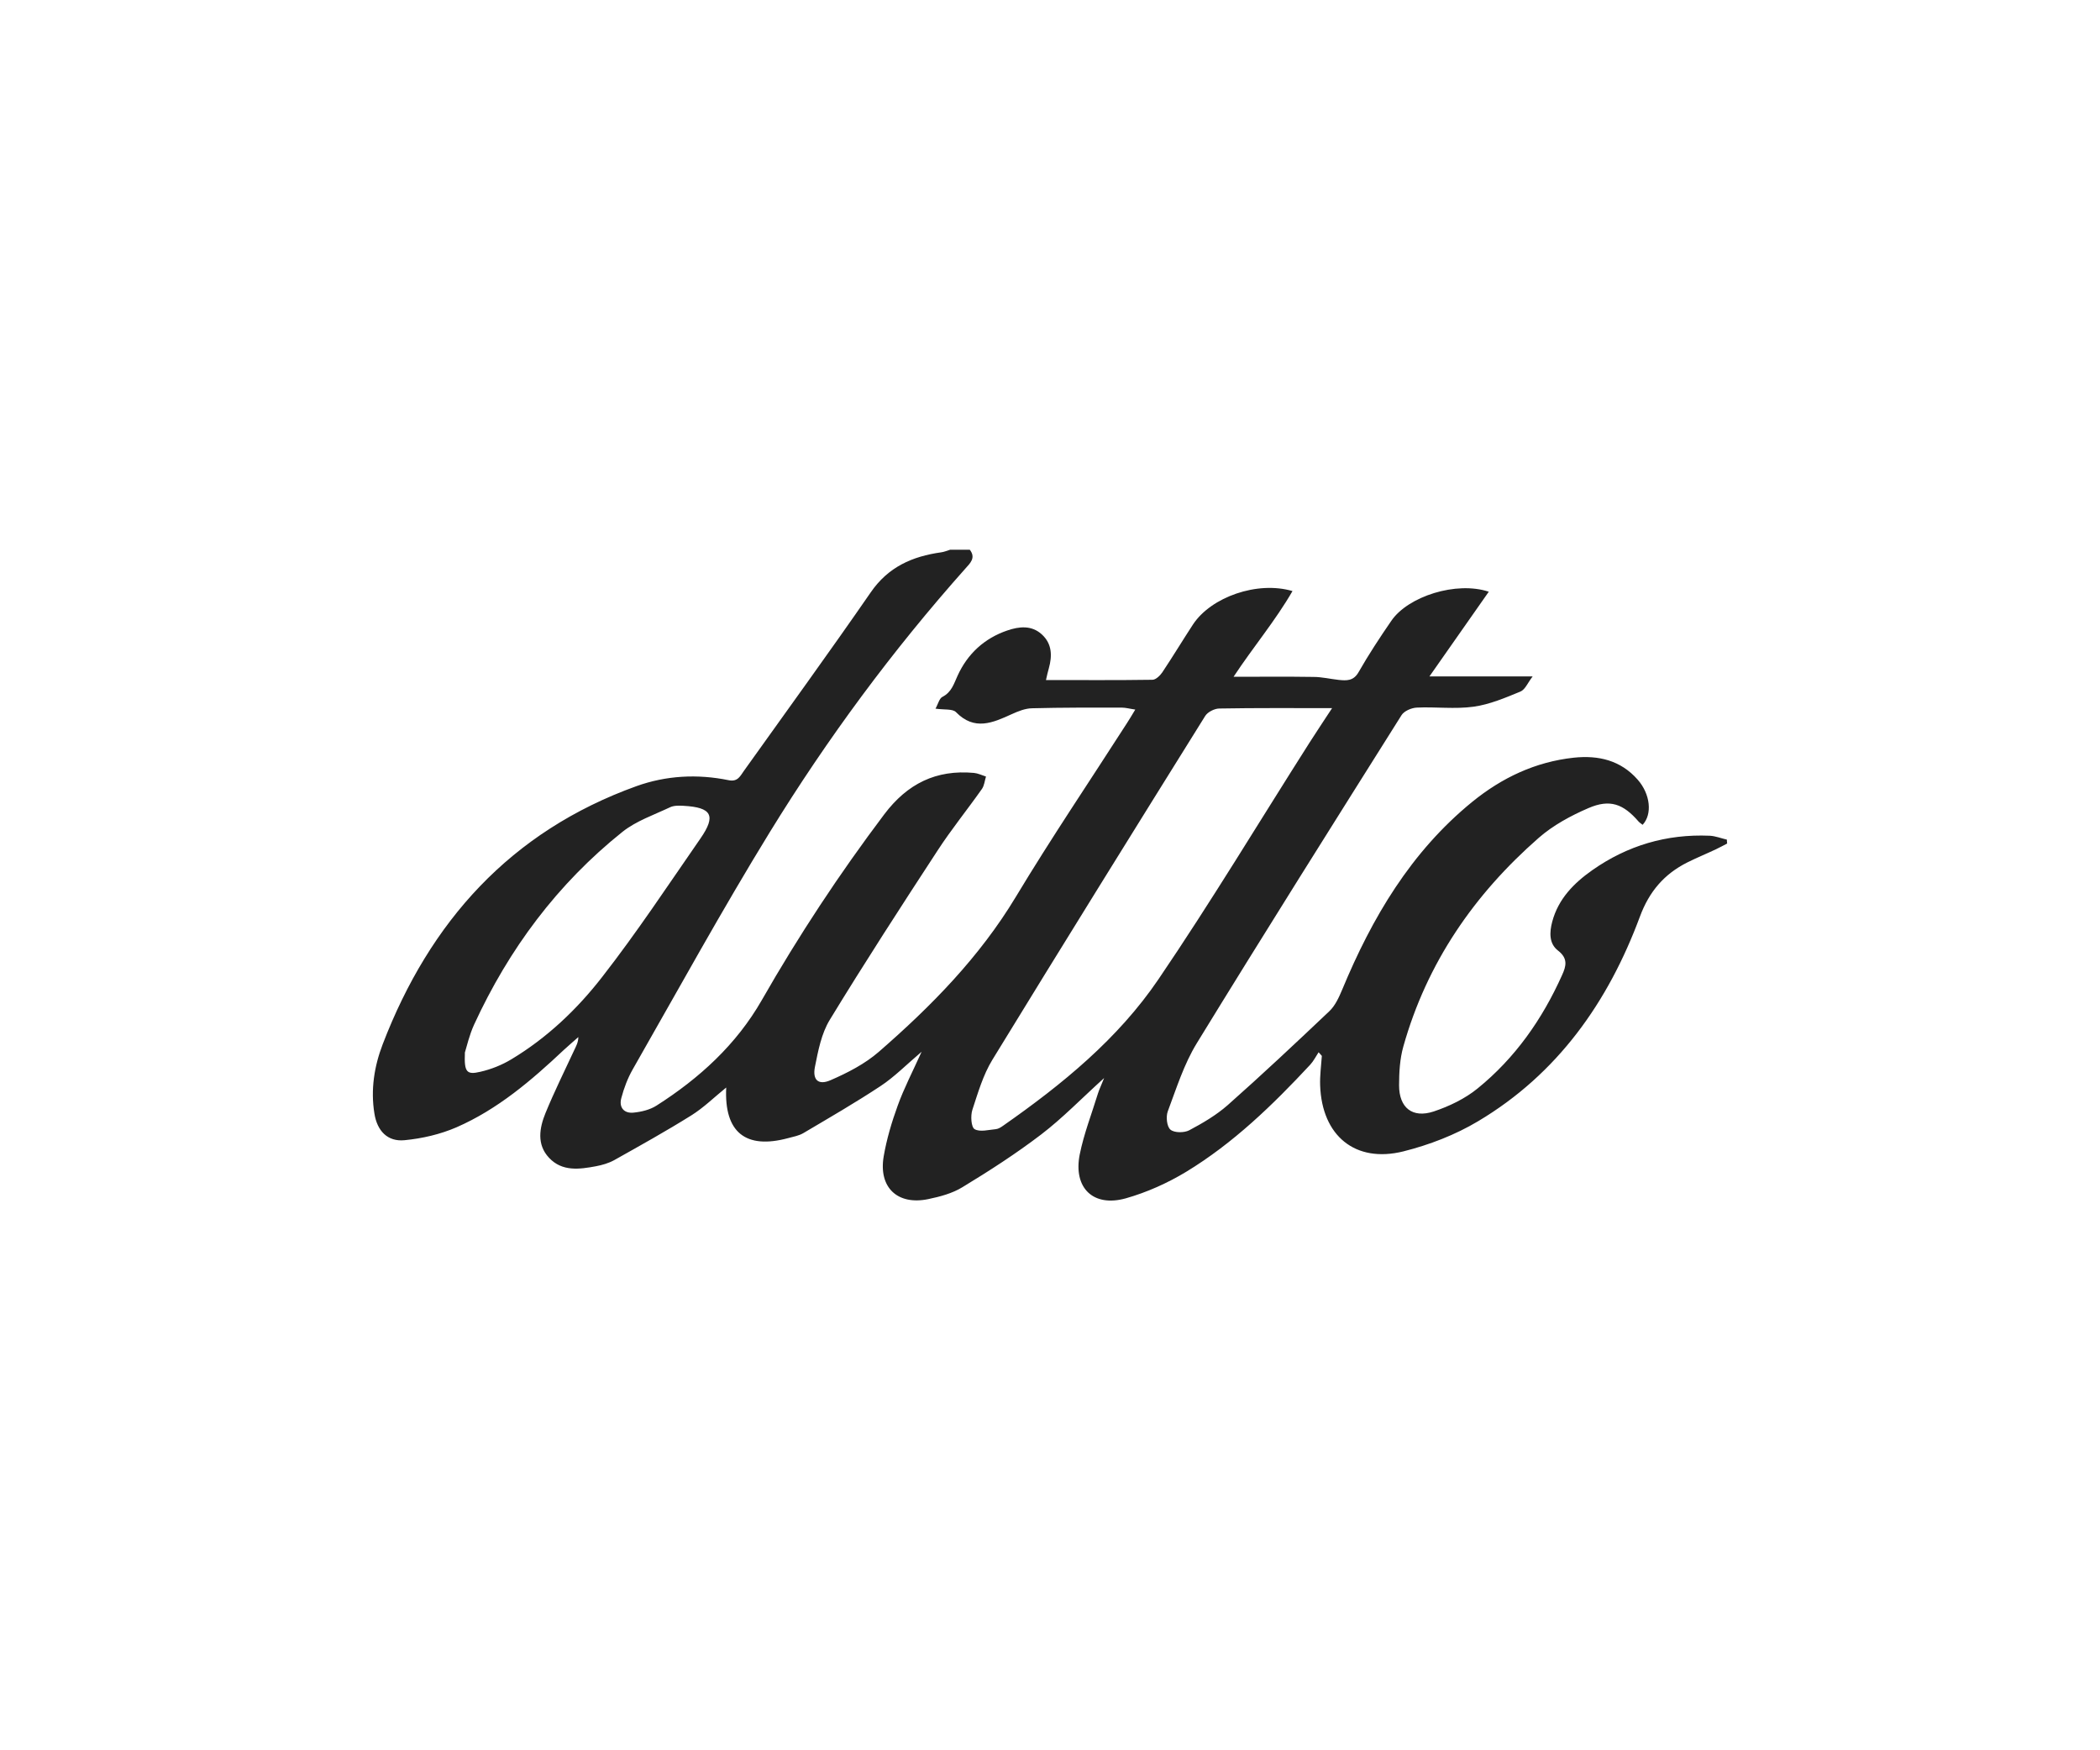 <svg width="120" height="100" viewBox="0 0 120 100" fill="none" xmlns="http://www.w3.org/2000/svg">
<path fill-rule="evenodd" clip-rule="evenodd" d="M55.415 31.407C55.779 31.868 55.437 32.18 55.17 32.477C50.994 37.166 47.277 42.197 43.991 47.54C41.261 51.983 38.746 56.561 36.157 61.094C35.868 61.599 35.653 62.171 35.504 62.736C35.356 63.271 35.66 63.628 36.209 63.568C36.654 63.524 37.144 63.405 37.515 63.167C39.963 61.607 42.077 59.682 43.531 57.141C45.638 53.455 47.967 49.925 50.526 46.529C51.854 44.768 53.494 43.965 55.652 44.159C55.882 44.181 56.112 44.292 56.342 44.367C56.268 44.605 56.246 44.88 56.112 45.073C55.282 46.254 54.362 47.384 53.575 48.595C51.483 51.798 49.406 55.001 47.418 58.263C46.936 59.05 46.75 60.039 46.565 60.968C46.424 61.703 46.765 62.015 47.455 61.718C48.434 61.294 49.428 60.782 50.222 60.091C53.212 57.49 55.971 54.688 58.048 51.24C60.074 47.874 62.277 44.62 64.399 41.313C64.54 41.097 64.666 40.882 64.873 40.54C64.554 40.495 64.324 40.428 64.094 40.428C62.388 40.428 60.682 40.421 58.976 40.466C58.583 40.473 58.182 40.636 57.819 40.8C56.728 41.298 55.682 41.766 54.629 40.688C54.436 40.488 53.954 40.562 53.457 40.488C53.605 40.228 53.672 39.901 53.857 39.812C54.377 39.544 54.503 39.076 54.718 38.608C55.289 37.352 56.253 36.468 57.559 36.022C58.234 35.791 58.946 35.71 59.532 36.245C60.118 36.78 60.133 37.464 59.933 38.184C59.873 38.377 59.836 38.578 59.77 38.853C61.832 38.853 63.842 38.868 65.853 38.838C66.046 38.838 66.29 38.6 66.416 38.415C67.017 37.516 67.581 36.579 68.174 35.673C69.206 34.112 71.847 33.176 73.857 33.77C72.878 35.465 71.639 36.928 70.489 38.667C72.099 38.667 73.575 38.652 75.051 38.675C75.534 38.675 76.023 38.794 76.505 38.846C76.943 38.89 77.336 38.913 77.626 38.415C78.204 37.404 78.842 36.431 79.502 35.472C80.459 34.068 83.226 33.191 85.073 33.807C83.946 35.413 82.855 36.973 81.683 38.645H87.581C87.299 39.009 87.151 39.403 86.876 39.514C86.008 39.871 85.118 40.25 84.206 40.376C83.137 40.525 82.039 40.376 80.956 40.428C80.652 40.443 80.237 40.622 80.088 40.859C76.164 47.094 72.24 53.321 68.39 59.6C67.655 60.797 67.225 62.179 66.728 63.502C66.617 63.806 66.676 64.371 66.884 64.542C67.106 64.728 67.663 64.728 67.952 64.579C68.724 64.17 69.495 63.717 70.148 63.145C72.121 61.399 74.043 59.593 75.956 57.78C76.298 57.46 76.513 56.977 76.698 56.539C78.404 52.429 80.623 48.669 84.124 45.816C85.823 44.434 87.737 43.527 89.933 43.289C91.342 43.141 92.611 43.438 93.582 44.545C94.309 45.37 94.428 46.522 93.864 47.124C93.79 47.064 93.701 47.012 93.634 46.938C92.759 45.927 91.995 45.638 90.763 46.172C89.762 46.603 88.746 47.153 87.93 47.867C84.235 51.099 81.535 55.015 80.192 59.786C79.992 60.492 79.947 61.265 79.947 62.008C79.947 63.294 80.712 63.903 81.928 63.502C82.818 63.204 83.716 62.773 84.436 62.186C86.579 60.447 88.13 58.233 89.257 55.721C89.495 55.201 89.614 54.763 89.028 54.309C88.508 53.908 88.538 53.262 88.701 52.652C89.05 51.352 89.933 50.46 90.986 49.717C92.996 48.305 95.237 47.644 97.692 47.748C98.026 47.763 98.352 47.897 98.679 47.971C98.679 48.045 98.686 48.12 98.694 48.194C98.478 48.305 98.263 48.424 98.041 48.528C97.507 48.781 96.958 49.004 96.424 49.271C95.103 49.933 94.243 50.928 93.709 52.37C91.898 57.252 89.005 61.354 84.465 64.059C83.16 64.839 81.676 65.411 80.192 65.783C77.44 66.466 75.541 64.891 75.437 62.023C75.415 61.458 75.496 60.893 75.534 60.328C75.474 60.262 75.415 60.187 75.348 60.12C75.192 60.358 75.059 60.626 74.866 60.834C72.729 63.13 70.474 65.315 67.781 66.95C66.713 67.596 65.534 68.124 64.332 68.465C62.47 68.986 61.32 67.871 61.698 65.961C61.936 64.78 62.381 63.643 62.737 62.483C62.811 62.246 62.922 62.023 63.093 61.592C61.787 62.773 60.712 63.888 59.495 64.817C58.063 65.909 56.543 66.89 55 67.826C54.421 68.183 53.716 68.369 53.041 68.51C51.283 68.874 50.193 67.841 50.497 66.065C50.667 65.077 50.957 64.103 51.298 63.167C51.654 62.179 52.144 61.242 52.663 60.091C51.788 60.834 51.112 61.525 50.326 62.045C48.887 62.996 47.396 63.858 45.912 64.735C45.653 64.891 45.334 64.943 45.037 65.025C42.611 65.679 41.372 64.698 41.498 62.134C40.801 62.699 40.2 63.294 39.495 63.732C38.056 64.631 36.572 65.456 35.089 66.288C34.777 66.459 34.414 66.563 34.065 66.63C33.115 66.808 32.121 66.95 31.372 66.147C30.66 65.389 30.823 64.445 31.172 63.591C31.669 62.38 32.255 61.198 32.811 60.002C32.915 59.779 33.041 59.571 33.049 59.251C32.774 59.496 32.492 59.734 32.218 59.987C30.363 61.733 28.434 63.383 26.083 64.408C25.156 64.809 24.125 65.047 23.116 65.144C22.144 65.24 21.55 64.609 21.395 63.62C21.172 62.253 21.387 60.916 21.869 59.66C24.562 52.645 29.184 47.503 36.365 44.917C38.063 44.307 39.851 44.211 41.632 44.575C42.166 44.686 42.299 44.33 42.522 44.025C44.94 40.636 47.388 37.27 49.755 33.845C50.756 32.388 52.136 31.786 53.783 31.556C53.954 31.534 54.124 31.459 54.295 31.407H55.415ZM76.127 40.458C73.872 40.458 71.772 40.443 69.68 40.48C69.399 40.48 69.005 40.681 68.865 40.911C64.792 47.443 60.727 53.983 56.706 60.551C56.179 61.413 55.882 62.439 55.563 63.412C55.452 63.754 55.497 64.401 55.69 64.512C55.994 64.691 56.498 64.549 56.913 64.512C57.054 64.497 57.203 64.401 57.329 64.311C60.697 61.956 63.887 59.355 66.201 55.944C69.206 51.523 71.965 46.931 74.836 42.42C75.237 41.796 75.645 41.179 76.12 40.458H76.127ZM26.565 60.158C26.521 61.25 26.662 61.421 27.448 61.235C28.064 61.094 28.679 60.849 29.221 60.522C31.261 59.296 32.982 57.661 34.421 55.803C36.402 53.262 38.182 50.564 40.022 47.911C40.934 46.596 40.675 46.128 39.058 46.039C38.805 46.024 38.516 46.017 38.294 46.12C37.366 46.559 36.357 46.901 35.571 47.525C31.854 50.497 29.08 54.22 27.092 58.538C26.817 59.14 26.669 59.801 26.558 60.158H26.565Z" fill="#222222"/>
</svg>

